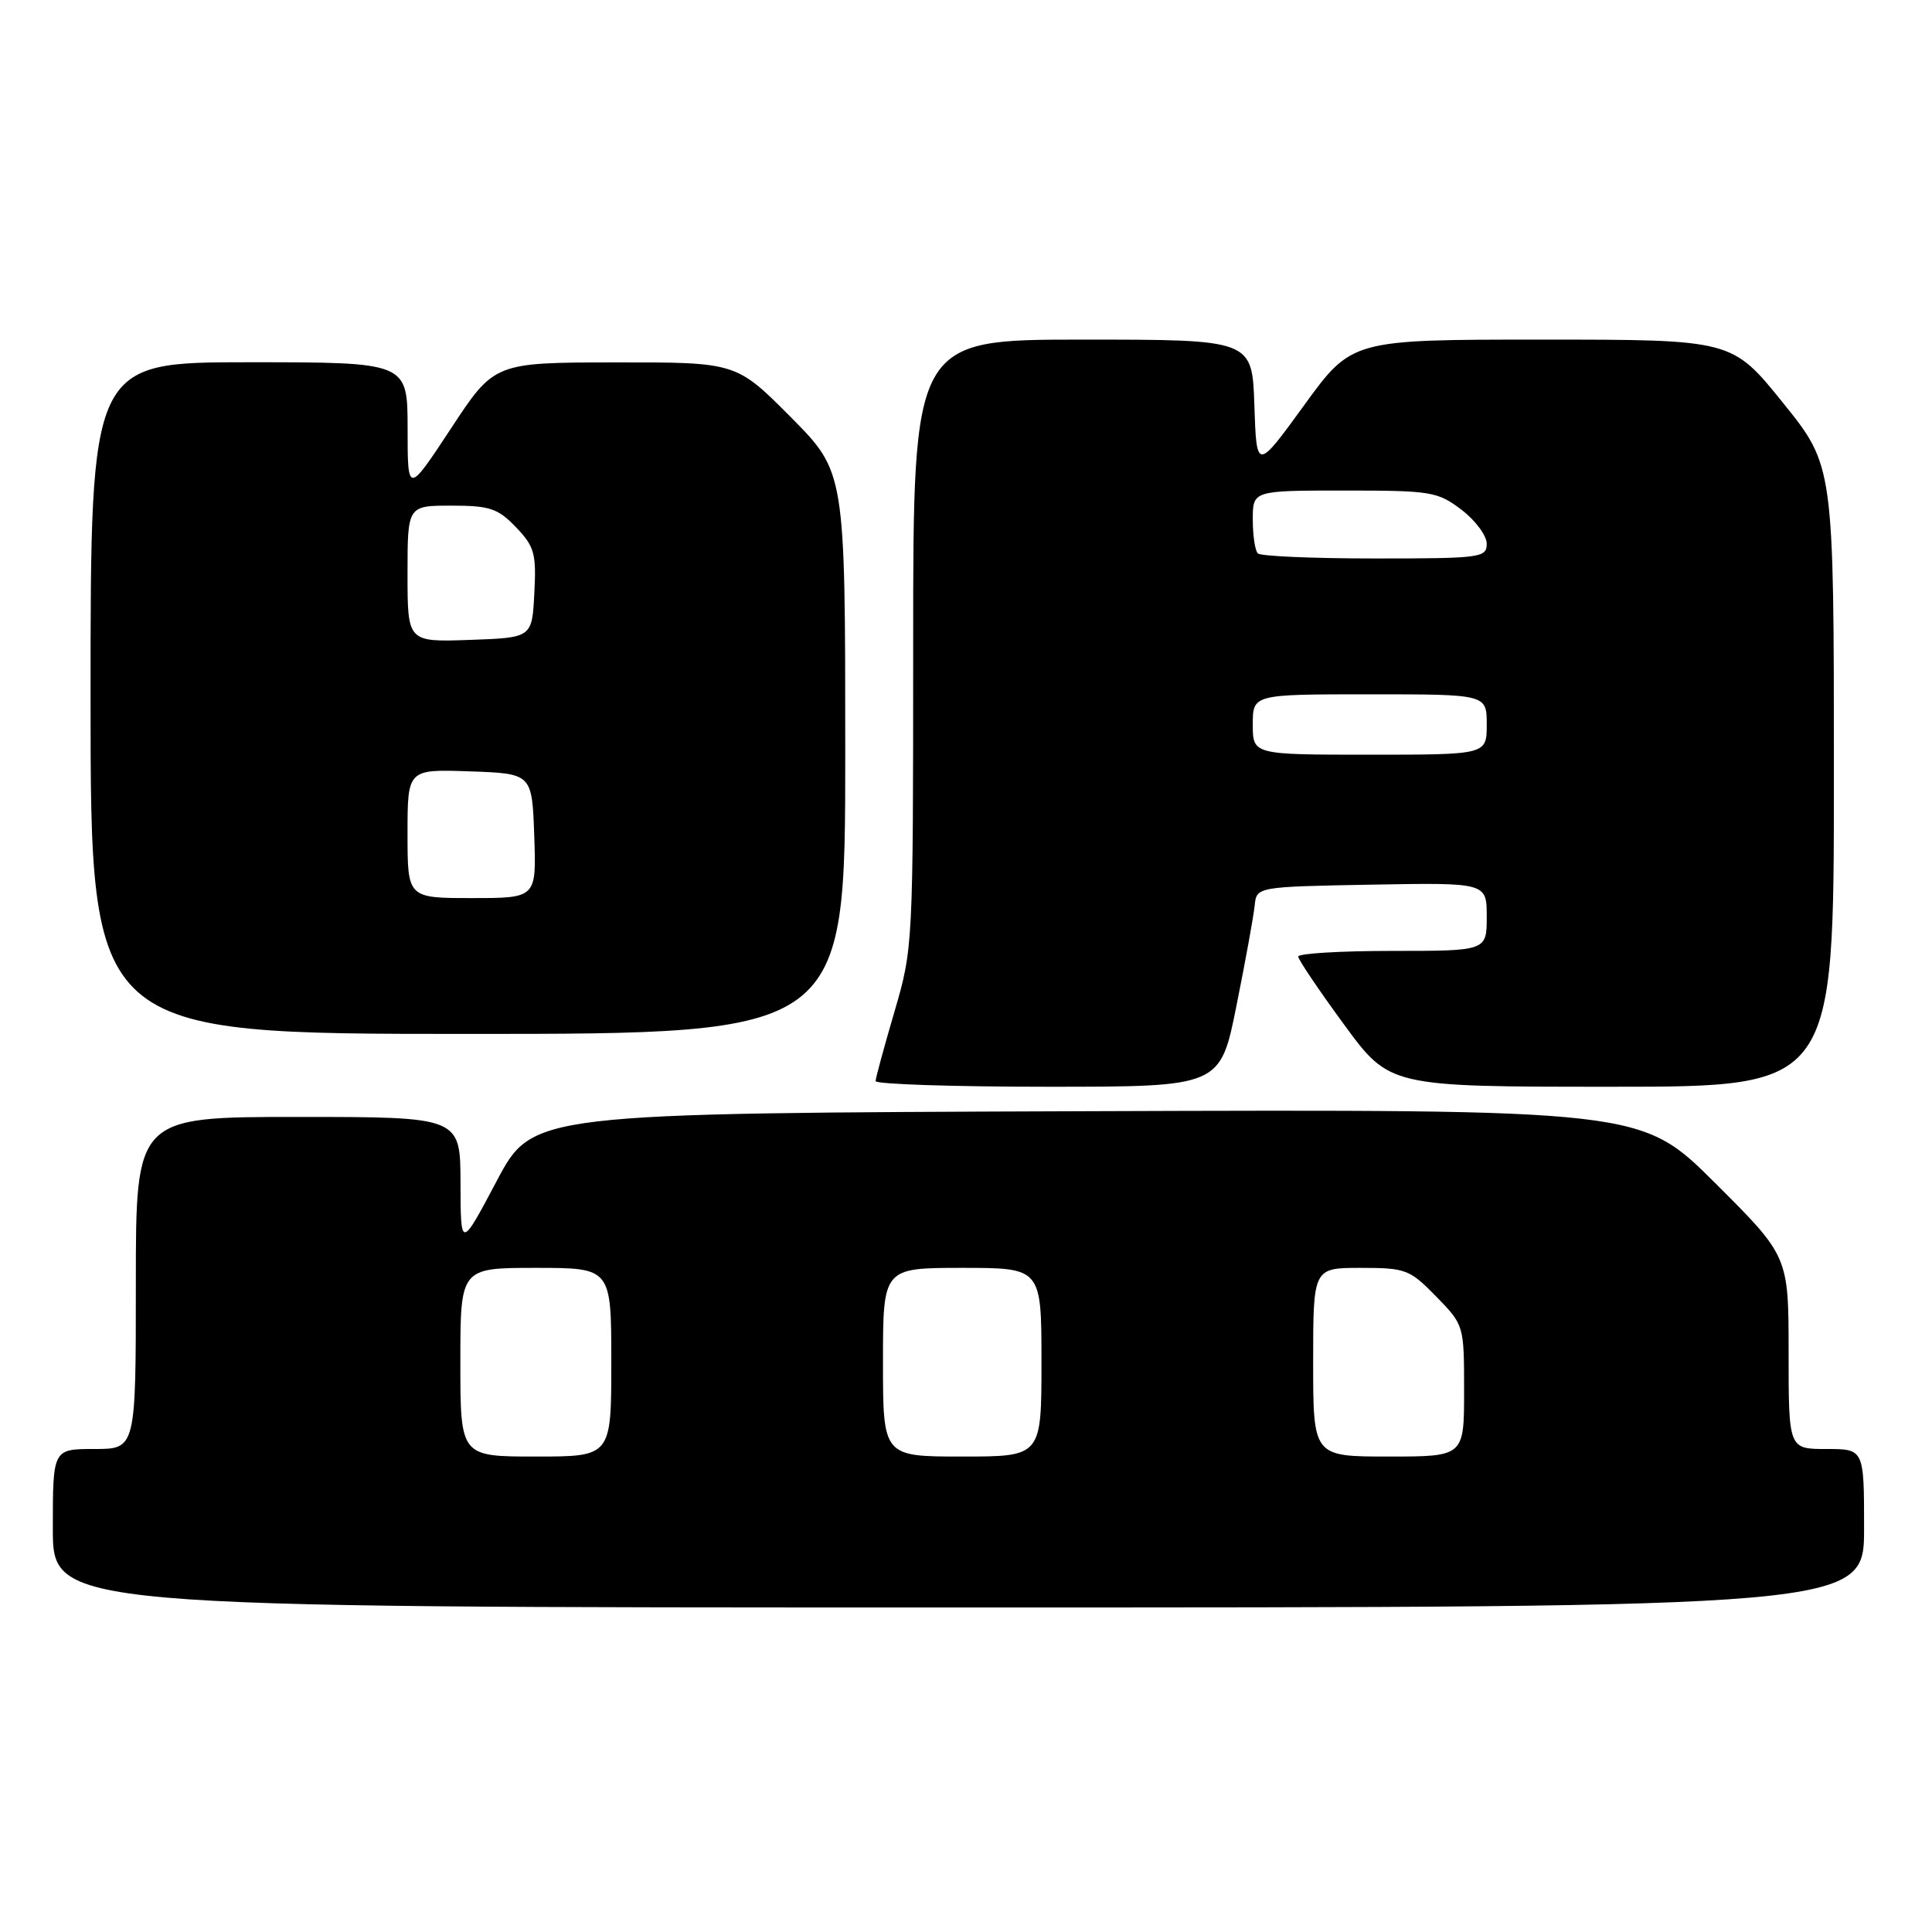 <?xml version="1.0" encoding="UTF-8" standalone="no"?>
<!DOCTYPE svg PUBLIC "-//W3C//DTD SVG 1.1//EN" "http://www.w3.org/Graphics/SVG/1.1/DTD/svg11.dtd" >
<svg xmlns="http://www.w3.org/2000/svg" xmlns:xlink="http://www.w3.org/1999/xlink" version="1.1" viewBox="0 0 256 256">
 <g >
 <path fill="currentColor"
d=" M 247.00 202.50 C 247.00 192.00 247.00 192.00 242.00 192.00 C 237.00 192.00 237.00 192.00 237.00 179.23 C 237.00 166.46 237.00 166.46 227.23 156.72 C 217.45 146.99 217.45 146.99 144.01 147.24 C 70.57 147.50 70.57 147.50 65.81 156.50 C 61.04 165.50 61.04 165.50 61.02 156.75 C 61.00 148.00 61.00 148.00 39.50 148.00 C 18.00 148.00 18.00 148.00 18.00 170.00 C 18.00 192.00 18.00 192.00 12.50 192.00 C 7.00 192.00 7.00 192.00 7.00 202.50 C 7.00 213.00 7.00 213.00 127.00 213.00 C 247.00 213.00 247.00 213.00 247.00 202.50 Z  M 163.84 133.25 C 165.03 127.34 166.11 121.38 166.25 120.00 C 166.50 117.50 166.50 117.50 181.75 117.22 C 197.00 116.95 197.00 116.95 197.00 121.47 C 197.00 126.00 197.00 126.00 184.50 126.00 C 177.62 126.00 172.01 126.34 172.02 126.75 C 172.03 127.16 174.76 131.21 178.09 135.75 C 184.13 144.00 184.13 144.00 213.57 144.00 C 243.00 144.00 243.00 144.00 243.00 102.87 C 243.00 61.74 243.00 61.74 236.25 53.37 C 229.50 45.00 229.50 45.00 204.31 45.00 C 179.12 45.00 179.12 45.00 172.81 53.69 C 166.50 62.38 166.50 62.38 166.21 53.69 C 165.92 45.00 165.92 45.00 143.46 45.00 C 121.00 45.00 121.00 45.00 121.00 85.30 C 121.00 125.26 120.98 125.67 118.52 134.05 C 117.16 138.70 116.03 142.84 116.02 143.25 C 116.01 143.66 126.28 144.00 138.85 144.00 C 161.69 144.00 161.69 144.00 163.84 133.25 Z  M 112.00 99.77 C 112.00 62.55 112.00 62.55 104.78 55.27 C 97.55 48.00 97.55 48.00 81.53 48.02 C 65.50 48.04 65.50 48.04 59.76 56.77 C 54.01 65.50 54.01 65.50 54.01 56.75 C 54.00 48.00 54.00 48.00 33.00 48.00 C 12.00 48.00 12.00 48.00 12.00 92.50 C 12.00 137.00 12.00 137.00 62.00 137.00 C 112.00 137.00 112.00 137.00 112.00 99.77 Z  M 61.00 180.50 C 61.00 168.00 61.00 168.00 71.00 168.00 C 81.00 168.00 81.00 168.00 81.00 180.50 C 81.00 193.00 81.00 193.00 71.00 193.00 C 61.00 193.00 61.00 193.00 61.00 180.50 Z  M 117.00 180.50 C 117.00 168.00 117.00 168.00 127.50 168.00 C 138.00 168.00 138.00 168.00 138.00 180.50 C 138.00 193.00 138.00 193.00 127.50 193.00 C 117.00 193.00 117.00 193.00 117.00 180.50 Z  M 174.00 180.50 C 174.00 168.00 174.00 168.00 180.30 168.00 C 186.27 168.00 186.79 168.20 190.30 171.79 C 193.99 175.58 194.00 175.60 194.00 184.29 C 194.00 193.00 194.00 193.00 184.00 193.00 C 174.00 193.00 174.00 193.00 174.00 180.50 Z  M 166.00 96.00 C 166.00 92.00 166.00 92.00 181.50 92.00 C 197.00 92.00 197.00 92.00 197.00 96.00 C 197.00 100.00 197.00 100.00 181.50 100.00 C 166.00 100.00 166.00 100.00 166.00 96.00 Z  M 166.67 73.33 C 166.30 72.97 166.00 70.94 166.00 68.83 C 166.00 65.00 166.00 65.00 178.16 65.00 C 189.65 65.00 190.49 65.14 193.66 67.55 C 195.50 68.95 197.00 70.98 197.00 72.05 C 197.00 73.90 196.20 74.00 182.17 74.00 C 174.01 74.00 167.03 73.70 166.67 73.33 Z  M 54.00 110.46 C 54.00 101.92 54.00 101.92 62.25 102.21 C 70.50 102.50 70.50 102.50 70.79 110.75 C 71.08 119.00 71.08 119.00 62.54 119.00 C 54.00 119.00 54.00 119.00 54.00 110.46 Z  M 54.00 76.04 C 54.00 67.00 54.00 67.00 59.81 67.00 C 64.90 67.00 65.97 67.36 68.37 69.86 C 70.82 72.42 71.08 73.34 70.80 78.61 C 70.50 84.50 70.50 84.50 62.25 84.79 C 54.00 85.08 54.00 85.08 54.00 76.04 Z "/>
</g>
</svg>